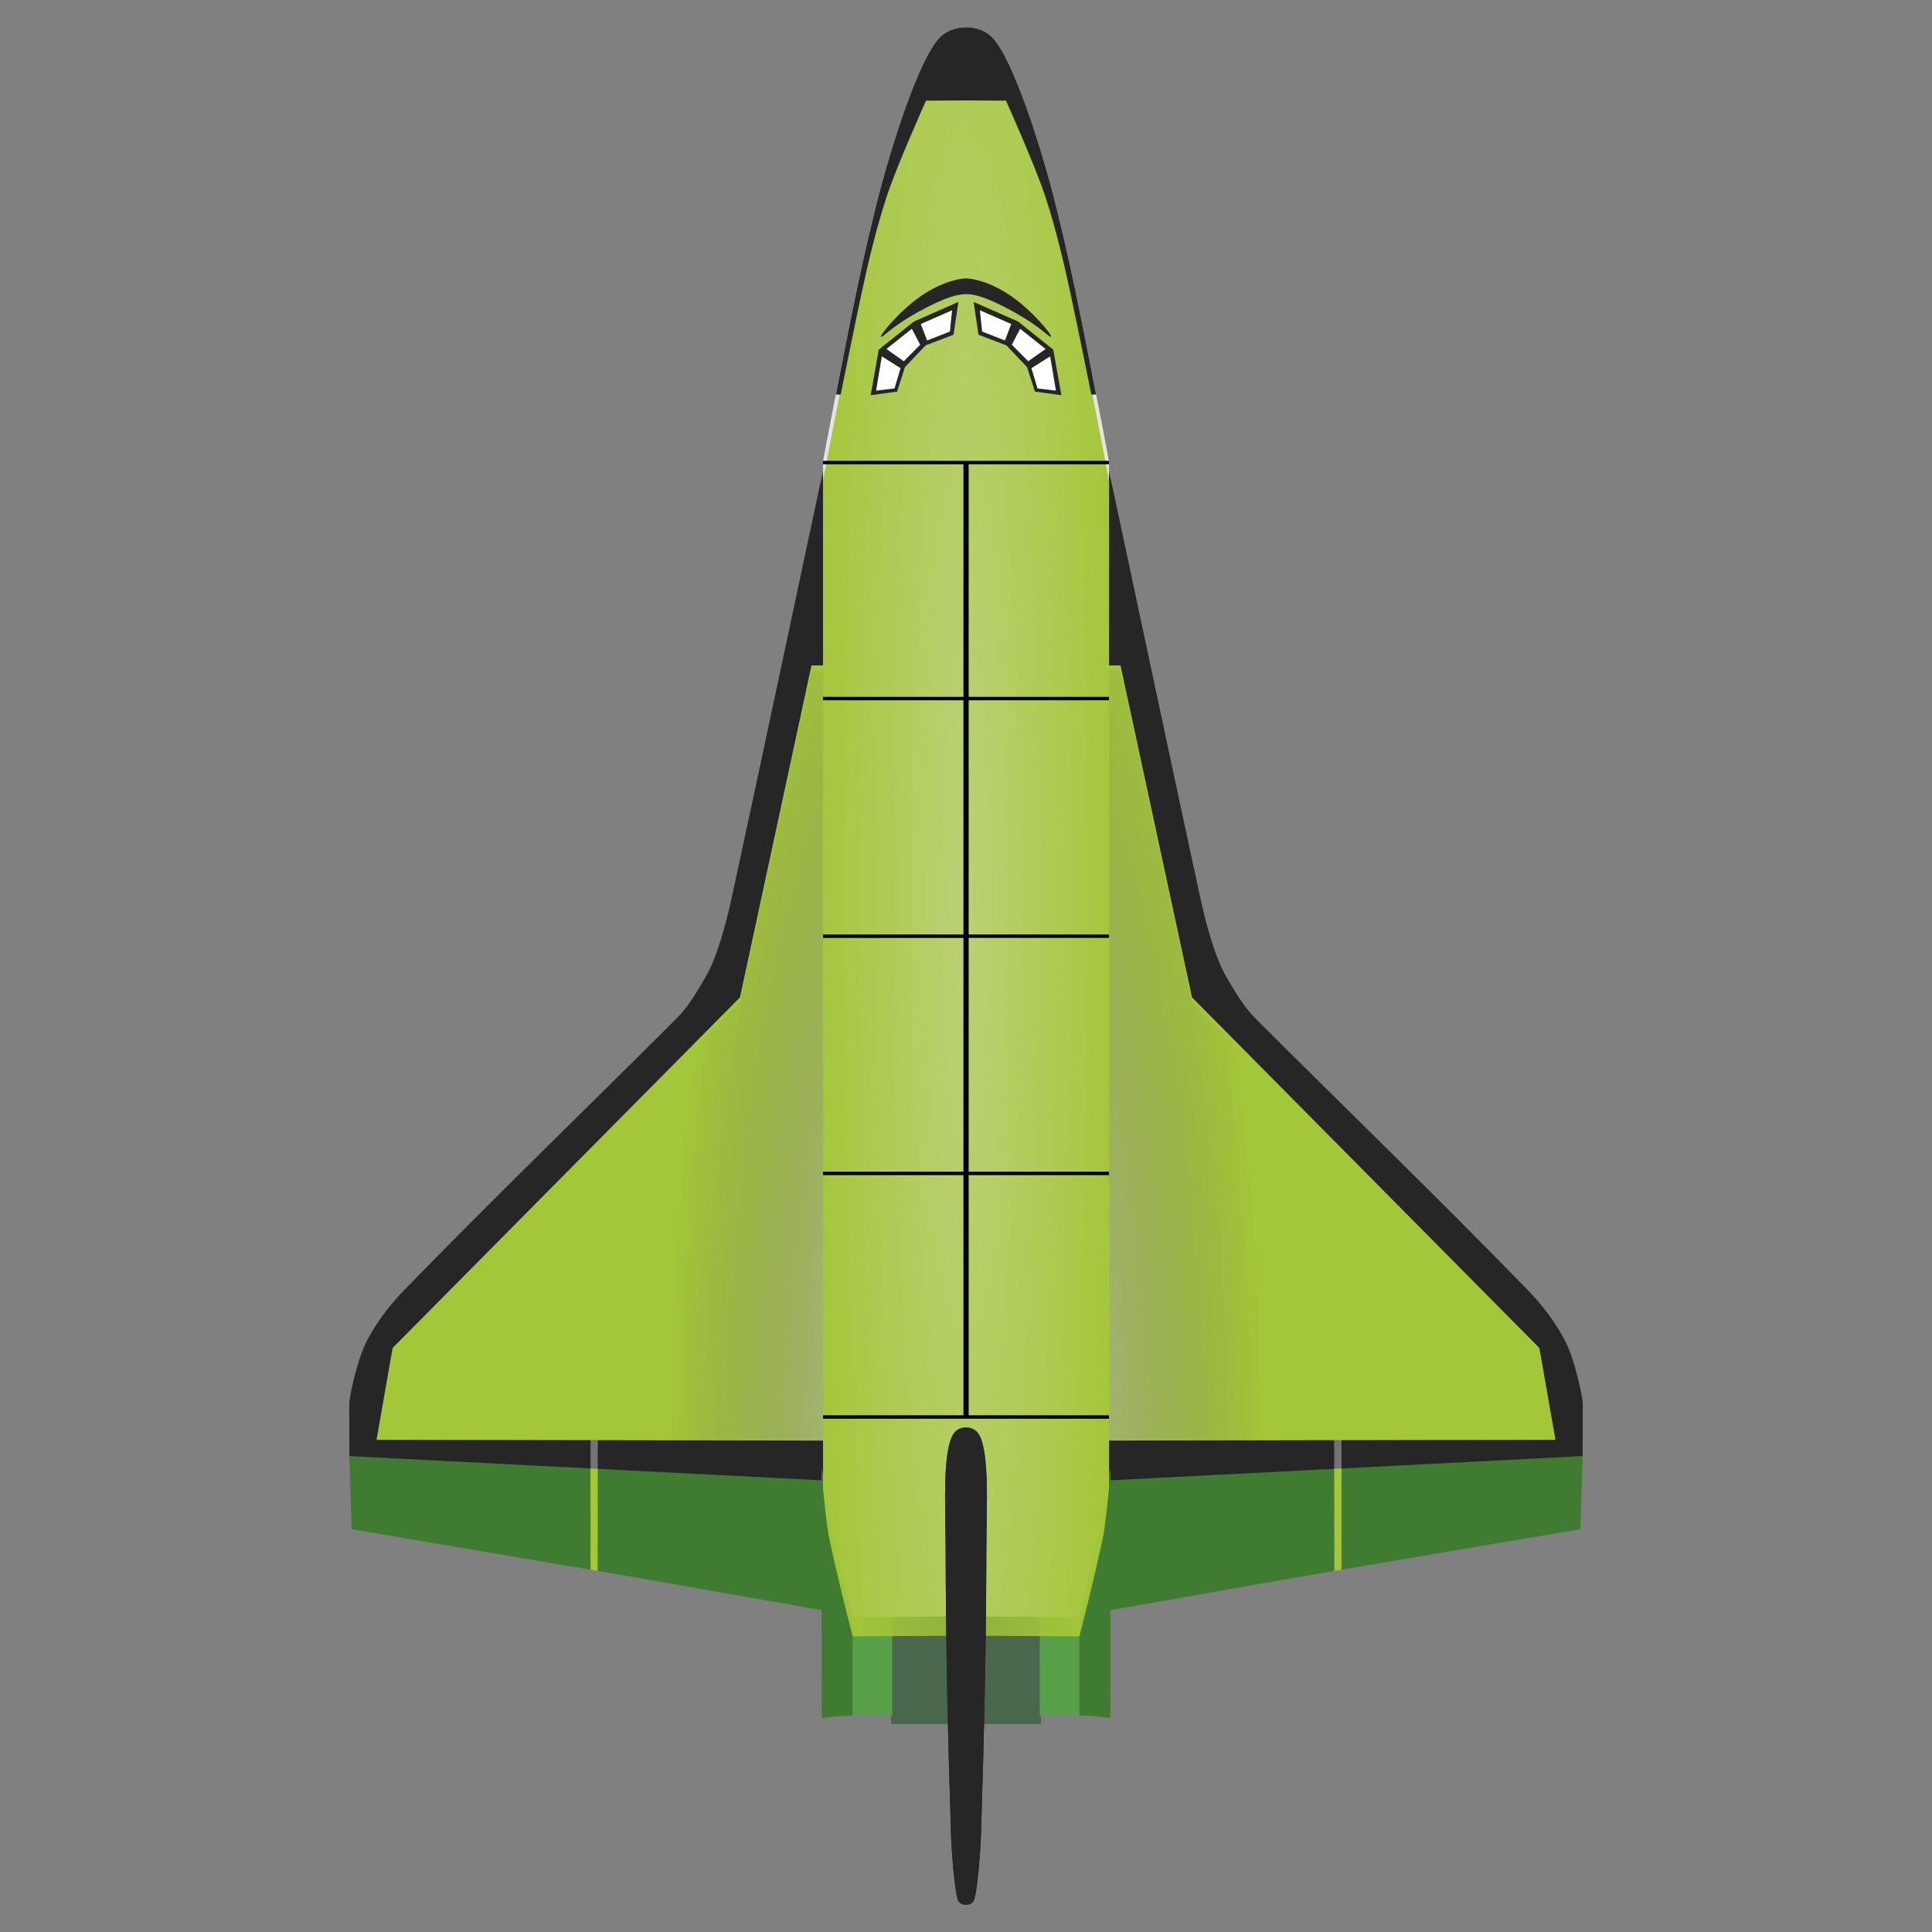 <?xml version="1.0" encoding="UTF-8" standalone="no"?>
<!-- Created with Inkscape (http://www.inkscape.org/) -->

<svg
   width="300mm"
   height="300mm"
   viewBox="0 0 300 300"
   version="1.1"
   id="svg1"
   xml:space="preserve"
   inkscape:version="1.3.2 (091e20e, 2023-11-25, custom)"
   sodipodi:docname="sailor_android.svg"
   xmlns:inkscape="http://www.inkscape.org/namespaces/inkscape"
   xmlns:sodipodi="http://sodipodi.sourceforge.net/DTD/sodipodi-0.dtd"
   xmlns:xlink="http://www.w3.org/1999/xlink"
   xmlns="http://www.w3.org/2000/svg"
   xmlns:svg="http://www.w3.org/2000/svg"><rect x="0" y="0" width="300" height="300" fill="#808080" stroke="none"/><sodipodi:namedview
     id="namedview1"
     pagecolor="#ffffff"
     bordercolor="#000000"
     borderopacity="0.25"
     inkscape:showpageshadow="2"
     inkscape:pageopacity="0.0"
     inkscape:pagecheckerboard="0"
     inkscape:deskcolor="#d1d1d1"
     inkscape:document-units="mm"
     showguides="true"
     inkscape:zoom="0.5"
     inkscape:cx="557"
     inkscape:cy="742"
     inkscape:window-width="1718"
     inkscape:window-height="1408"
     inkscape:window-x="1713"
     inkscape:window-y="0"
     inkscape:window-maximized="0"
     inkscape:current-layer="g1"
     showgrid="false" /><defs
     id="defs1"><linearGradient
       id="linearGradient14"
       inkscape:collect="always"><stop
         style="stop-color:#a4c639;stop-opacity:0.648;"
         offset="0"
         id="stop15" /><stop
         style="stop-color:#a4c639;stop-opacity:1;"
         offset="1"
         id="stop16" /></linearGradient><linearGradient
       id="linearGradient13"
       inkscape:collect="always"><stop
         style="stop-color:#e5e5e5;stop-opacity:1;"
         offset="0"
         id="stop13" /><stop
         style="stop-color:#595959;stop-opacity:0;"
         offset="1"
         id="stop14" /></linearGradient><radialGradient
       inkscape:collect="always"
       xlink:href="#linearGradient13"
       id="radialGradient14"
       cx="105.458"
       cy="228.677"
       fx="105.458"
       fy="228.677"
       r="91.542"
       gradientTransform="matrix(0.506,0,0,1.791,52.084,-180.771)"
       gradientUnits="userSpaceOnUse" /><radialGradient
       inkscape:collect="always"
       xlink:href="#linearGradient14"
       id="radialGradient16"
       cx="105.458"
       cy="128.728"
       fx="105.458"
       fy="128.728"
       r="22.204"
       gradientTransform="matrix(1.071,0,-3.1038427e-8,11.272,-7.54,-1312.185)"
       gradientUnits="userSpaceOnUse" /></defs><g
     inkscape:label="Слой 1"
     inkscape:groupmode="layer"
     id="layer1"
     style="display:inline"><g
       id="g1"
       transform="translate(44.542,0.483)"><path
         id="path8"
         style="display:inline;fill:#a4c639;fill-opacity:1;stroke:none;stroke-width:1;stroke-linecap:square;paint-order:markers fill stroke"
         d="m 81.457,102.847 -11.102,51.537 -53.868,54.372 -0.096,0.217 -2.475,14.121 69.9,0.123 1.216,-120.368 z m 48.003,0 -3.575,0.002 1.216,120.368 69.9,-0.123 -2.475,-14.121 -0.096,-0.217 -53.868,-54.372 z m -82.536,124.58 0.219,15.833 1.142,0.177 0.078,-16.01 z m 115.63,0 0.078,16.01 1.142,-0.177 0.219,-15.833 z"
         inkscape:label="Крылья" /><path
         id="path3"
         style="display:inline;fill:url(#radialGradient14);fill-opacity:1;stroke:none;stroke-width:1;stroke-linecap:square;paint-order:markers fill stroke"
         inkscape:label="Градиент крыльев"
         d="m 81.457,103.595 -11.102,51.537 -53.868,54.372 -0.096,0.217 -2.475,14.121 69.9,0.124 1.216,-120.368 z m 48.003,0 -3.575,0.002 1.216,120.368 69.9,-0.124 -2.475,-14.121 -0.096,-0.217 -53.868,-54.372 z m -82.536,124.58 0.219,15.833 1.142,0.177 0.078,-16.01 z m 115.63,0 0.078,16.01 1.142,-0.177 0.219,-15.833 z" /><path
         id="path5"
         style="display:inline;fill:#3f7b31;fill-opacity:1;stroke:none;stroke-width:1;stroke-linecap:square;paint-order:markers fill stroke"
         d="m 9.704,225.6 0.352,11.369 37.096,6.294 -0.007,-16.409 z m 191.509,0 -37.442,1.253 -0.007,16.409 37.096,-6.294 z m -152.928,1.609 -0.015,16.226 34.892,6.125 -0.118,-20.379 z m 114.347,0 -34.759,1.972 -0.118,20.379 34.892,-6.125 z"
         inkscape:label="Закрылки" /><path
         id="path7"
         style="display:inline;fill:#737373;fill-opacity:1;stroke:none;stroke-width:1;stroke-linecap:square;paint-order:markers fill stroke"
         d="m 47.105,223.152 0.014,4.39 1.237,0.053 -0.026,-4.443 z m 115.481,0 -0.026,4.443 1.236,-0.053 0.015,-4.39 z"
         inkscape:label="Деталька" /><path
         id="path1"
         style="display:inline;fill:#262626;fill-opacity:1;stroke:none;stroke-width:1;stroke-linecap:square;paint-order:markers fill stroke"
         d="m 83.254,72.731 c -0.362,1.351 -9.188,43.252 -14.223,66.389 -0.901,4.138 -2.319,9.233 -3.986,12.064 -1.372,2.329 -2.677,4.63 -4.548,6.498 -14.531,14.509 -27.799,27.277 -42.198,42.081 -2.335,2.401 -4.419,5.119 -5.94,8.102 -1.438,2.82 -2.672,8.621 -2.672,9.57 0,3.537 0.018,8.18 0.018,8.18 l 37.441,1.923 v -4.386 l -33.229,-0.059 2.475,-14.121 0.096,-0.217 53.868,-54.372 11.102,-51.537 3.335,0.002 0.287,-30.118 c 0,0 -1.821,-0.014 -1.825,0 z m 42.584,0 0.287,30.118 3.335,-0.002 11.102,51.537 53.868,54.372 0.096,0.217 2.475,14.121 -33.23,0.059 v 4.386 l 37.441,-1.923 c 0,0 0.018,-4.643 0.018,-8.18 0,-0.949 -1.234,-6.75 -2.672,-9.57 -1.522,-2.983 -3.605,-5.702 -5.94,-8.102 -14.399,-14.804 -27.667,-27.572 -42.198,-42.081 -1.871,-1.868 -3.175,-4.169 -4.548,-6.498 -1.668,-2.831 -3.086,-7.926 -3.986,-12.064 -5.035,-23.137 -13.861,-65.038 -14.223,-66.389 -0.004,-0.014 -1.825,0 -1.825,0 z M 48.286,223.154 v 4.443 l 35.299,1.813 0.059,-6.193 z m 114.343,0 -35.358,0.062 0.059,6.193 35.299,-1.813 z"
         inkscape:label="Полосы на крыльях" /><path
         id="rect10"
         style="display:inline;fill:#4a684e;fill-opacity:1;stroke:none;stroke-width:1;stroke-linecap:square;paint-order:markers fill stroke"
         d="m 93.812,249.162 v 18.067 h 11.646 11.645 v -18.067 h -11.13 -1.03 z"
         sodipodi:nodetypes="cccccccc"
         inkscape:label="Выхлоп " /><path
         id="rect11"
         style="display:inline;fill:#59a04b;fill-opacity:1;stroke-width:13.197;stroke-linecap:square;paint-order:markers fill stroke"
         d="m 87.848,250.465 v 15.441 h 6.154 v -15.441 z m 29.066,0 v 15.441 h 6.154 v -15.441 z"
         inkscape:label="Задняя верхняя часть основы" /><path
         id="path11"
         style="display:inline;fill:#3f7b31;fill-opacity:1;stroke-width:1;stroke-linecap:square;paint-order:markers fill stroke"
         d="m 83.021,227.5 0.023,38.809 c 0,0 1.344,-0.195 2.02,-0.258 0.947,-0.089 2.787,-0.145 2.787,-0.145 l 0.002,-15.432 z m 44.875,0 -4.832,22.974 0.002,15.432 c 0,0 1.84,0.057 2.787,0.145 0.676,0.063 2.02,0.258 2.02,0.258 z"
         inkscape:label="Боковые части основы" /><path
         id="path9"
         style="display:inline;fill:#e5e5e5;fill-opacity:1;stroke-width:1;stroke-linecap:square;paint-order:markers fill stroke"
         d="m 105.371,3.754 v 0.004 c -0.433,-0.002 -2.473,0.064 -3.954,1.545 -3.421,3.421 -7.771,18.04 -8.995,22.609 -3.351,12.507 -5.541,24.638 -8.057,37.374 -0.334,1.692 -1.11,5.863 -1.11,5.863 l 0.003,156.585 c 0,0 0.553,5.618 0.886,7.25 1.227,6.004 3.707,15.622 3.707,15.622 l 17.595,-0.091 h 0.013 l 17.609,0.091 c 0,0 2.48,-9.617 3.707,-15.622 0.334,-1.633 0.886,-7.25 0.886,-7.25 l 0.002,-156.585 c 0,0 -0.776,-4.17 -1.11,-5.863 -2.516,-12.736 -4.706,-24.867 -8.057,-37.374 -0.918,-3.427 -3.595,-12.508 -6.319,-18.276 -0.908,-1.923 -1.821,-3.478 -2.676,-4.333 -0.329,-0.329 -0.692,-0.572 -1.06,-0.777 -0.077,-0.043 -0.147,-0.09 -0.224,-0.129 -0.098,-0.048 -0.187,-0.069 -0.284,-0.111 -0.378,-0.162 -0.729,-0.288 -1.062,-0.361 -0.091,-0.021 -0.153,-0.028 -0.239,-0.044 -0.312,-0.056 -0.557,-0.096 -0.753,-0.106 -0.183,-0.013 -0.248,-0.018 -0.329,-0.018 -7.7e-4,2.3e-6 -0.002,-2.7e-6 -0.003,0 v -0.004 c 0,0 -0.064,0.002 -0.082,0.002 -0.015,3.37e-4 -0.091,-0.002 -0.091,-0.002 z"
         inkscape:label="Основа" /><path
         id="path4"
         style="display:inline;fill:url(#radialGradient16);fill-opacity:1;stroke-width:1;stroke-linecap:square;paint-order:markers fill stroke"
         d="m 105.371,6.747 v 0.004 c -0.433,-0.002 -2.473,0.064 -3.954,1.545 -3.421,3.421 -7.771,18.04 -8.995,22.609 -3.351,12.507 -5.541,24.638 -8.057,37.374 -0.334,1.692 -1.11,5.863 -1.11,5.863 l 0.003,156.585 c 0,0 0.553,5.618 0.886,7.25 1.227,6.004 3.707,15.622 3.707,15.622 l 17.595,-0.091 h 0.013 l 17.609,0.091 c 0,0 2.48,-9.617 3.707,-15.622 0.334,-1.633 0.886,-7.25 0.886,-7.25 l 0.002,-156.585 c 0,0 -0.776,-4.17 -1.11,-5.863 -2.516,-12.736 -4.706,-24.867 -8.057,-37.374 -0.918,-3.427 -3.595,-12.508 -6.319,-18.276 -0.908,-1.923 -1.821,-3.478 -2.676,-4.333 -0.329,-0.329 -0.692,-0.572 -1.06,-0.777 -0.077,-0.043 -0.147,-0.09 -0.224,-0.129 -0.098,-0.048 -0.187,-0.069 -0.284,-0.111 -0.378,-0.162 -0.729,-0.288 -1.062,-0.361 -0.091,-0.021 -0.153,-0.028 -0.239,-0.044 -0.312,-0.056 -0.557,-0.096 -0.753,-0.106 -0.183,-0.013 -0.248,-0.018 -0.329,-0.018 -7.7e-4,2e-6 -0.002,-3e-6 -0.003,0 v -0.004 c 0,0 -0.064,0.002 -0.082,0.002 -0.015,3.37e-4 -0.091,-0.002 -0.091,-0.002 z"
         inkscape:label="Основа" /><path
         id="path10"
         style="fill:#262626;fill-opacity:1;stroke:none;stroke-width:1;stroke-linecap:square;paint-order:markers fill stroke"
         d="m 104.279,46.401 -6.912,3.043 -5.457,4.366 -1.257,7.078 4.101,-0.562 1.224,-3.803 3.208,-3.373 4.333,-1.654 z m 2.359,0 0.761,5.093 4.333,1.654 3.208,3.373 1.224,3.803 4.101,0.562 -1.257,-7.078 -5.457,-4.366 z"
         inkscape:label="Карбон" /><path
         id="path12"
         style="fill:#ffffff;fill-opacity:1;stroke:none;stroke-width:1;stroke-linecap:square;paint-order:markers fill stroke"
         d="m 103.298,47.699 -4.86,2.132 0.98,2.556 3.539,-1.389 z m 4.321,0 0.342,3.299 3.539,1.389 0.98,-2.556 z m -10.566,2.869 -3.952,3.142 2.695,1.902 2.547,-2.563 z m 16.811,0 -1.29,2.48 2.547,2.563 2.695,-1.902 z m -21.475,4.283 -0.893,5.325 2.861,-0.347 0.943,-3.142 z m 26.138,0 -2.91,1.836 0.943,3.142 2.861,0.347 z"
         inkscape:label="Окна" /><path
         id="path15"
         style="fill:#262626;fill-opacity:1;stroke:none;stroke-width:1;stroke-linecap:square;paint-order:markers fill stroke"
         d="m 98.5,45.461 c -3.274,2.238 -6.625,6.254 -6.218,6.363 0.274,0.073 1.668,-1.596 5.593,-3.781 4.699,-2.616 6.571,-2.845 7.584,-2.845 1.004,-0.033 2.885,0.229 7.584,2.845 3.925,2.185 5.319,3.855 5.593,3.781 0.406,-0.109 -2.944,-4.125 -6.218,-6.363 -3.362,-2.298 -6.135,-2.715 -6.958,-2.715 -0.823,0 -3.596,0.417 -6.958,2.715 z"
         sodipodi:nodetypes="ssscssscs"
         inkscape:label="Оконная полоса" /><path
         id="path6"
         style="display:inline;fill:#262626;fill-opacity:1;stroke-width:1;stroke-linecap:square;paint-order:markers fill stroke"
         d="m 105.371,3.754 v 0.004 c -0.433,-0.002 -2.473,0.063 -3.954,1.544 -3.421,3.421 -7.771,18.04 -8.995,22.609 -2.949,11.006 -5.001,21.776 -7.165,32.869 l 0.744,-10e-4 c 0,0 2.08,-10.332 3.189,-15.482 1.095,-5.081 2.291,-10.183 3.911,-15.135 1.646,-5.033 6.152,-15.015 6.152,-15.015 l 6.206,-0.035 6.206,0.035 c 0,0 4.505,9.982 6.152,15.015 1.62,4.952 2.816,10.054 3.911,15.135 1.109,5.15 3.189,15.482 3.189,15.482 l 0.744,10e-4 C 123.496,49.688 121.444,38.918 118.495,27.911 117.27,23.342 112.92,8.723 109.499,5.302 108.018,3.821 105.978,3.756 105.545,3.758 v -0.004 c 0,0 -0.074,0.002 -0.087,0.002 -0.013,3.198e-4 -0.087,-0.002 -0.087,-0.002 z"
         inkscape:label="Нос" /><path
         id="path2"
         style="fill:#262626;fill-opacity:1;stroke-width:1;stroke-linecap:square;paint-order:markers fill stroke"
         d="m 103.998,221.653 c -2.342,1.699 -1.717,11.826 -1.704,18.072 0.034,15.876 0.334,28.549 0.836,44.643 0.072,2.292 0.588,9.807 1.242,10.461 0.157,0.157 0.355,0.451 1.086,0.451 0.731,0 0.929,-0.294 1.086,-0.451 0.654,-0.654 1.17,-8.169 1.242,-10.461 0.503,-16.093 0.802,-28.766 0.836,-44.643 0.013,-6.246 0.638,-16.373 -1.704,-18.072 -0.316,-0.229 -0.689,-0.465 -1.46,-0.465 -0.772,0 -1.144,0.236 -1.46,0.465 z"
         sodipodi:nodetypes="cssscscsscc"
         inkscape:label="Заднее верхнее крыло" /><path
         id="path13"
         style="display:inline;fill:#262626;fill-opacity:1;stroke-width:1;stroke-linecap:square;paint-order:markers fill stroke"
         d="m 103.998,221.653 c -2.342,1.699 -1.717,11.826 -1.704,18.072 0.034,15.876 0.334,28.549 0.836,44.643 0.072,2.292 0.588,9.807 1.242,10.461 0.157,0.157 0.355,0.451 1.086,0.451 0.731,0 0.929,-0.294 1.086,-0.451 0.654,-0.654 1.17,-8.169 1.242,-10.461 0.503,-16.093 0.802,-28.766 0.836,-44.643 0.013,-6.246 0.638,-16.373 -1.704,-18.072 -0.316,-0.229 -0.689,-0.465 -1.46,-0.465 -0.772,0 -1.144,0.236 -1.46,0.465 z"
         sodipodi:nodetypes="cssscscsscc"
         inkscape:label="Заднее верхнее крыло" /><path
         id="rect29"
         style="fill:#000000;fill-opacity:1;stroke-width:1;stroke-linecap:square;paint-order:markers fill stroke"
         d="m 83.268,71.077 c -2.24e-4,0.001 -0.013,0.071 -0.013,0.071 v 0.458 H 105.059 V 107.722 H 83.255 v 0.529 h 21.804 v 36.373 H 83.255 v 0.529 h 21.804 v 36.31 H 83.256 v 0.529 h 21.803 v 37.291 H 83.257 v 0.529 h 44.403 v -0.529 h -21.789 v -37.291 h 21.789 v -0.529 h -21.789 v -36.31 h 21.79 v -0.529 h -21.79 v -36.373 h 21.79 v -0.529 h -21.79 V 71.606 h 21.791 v -0.458 c 0,0 -0.013,-0.07 -0.013,-0.071 z"
         inkscape:label="Полосы" /></g></g></svg>

